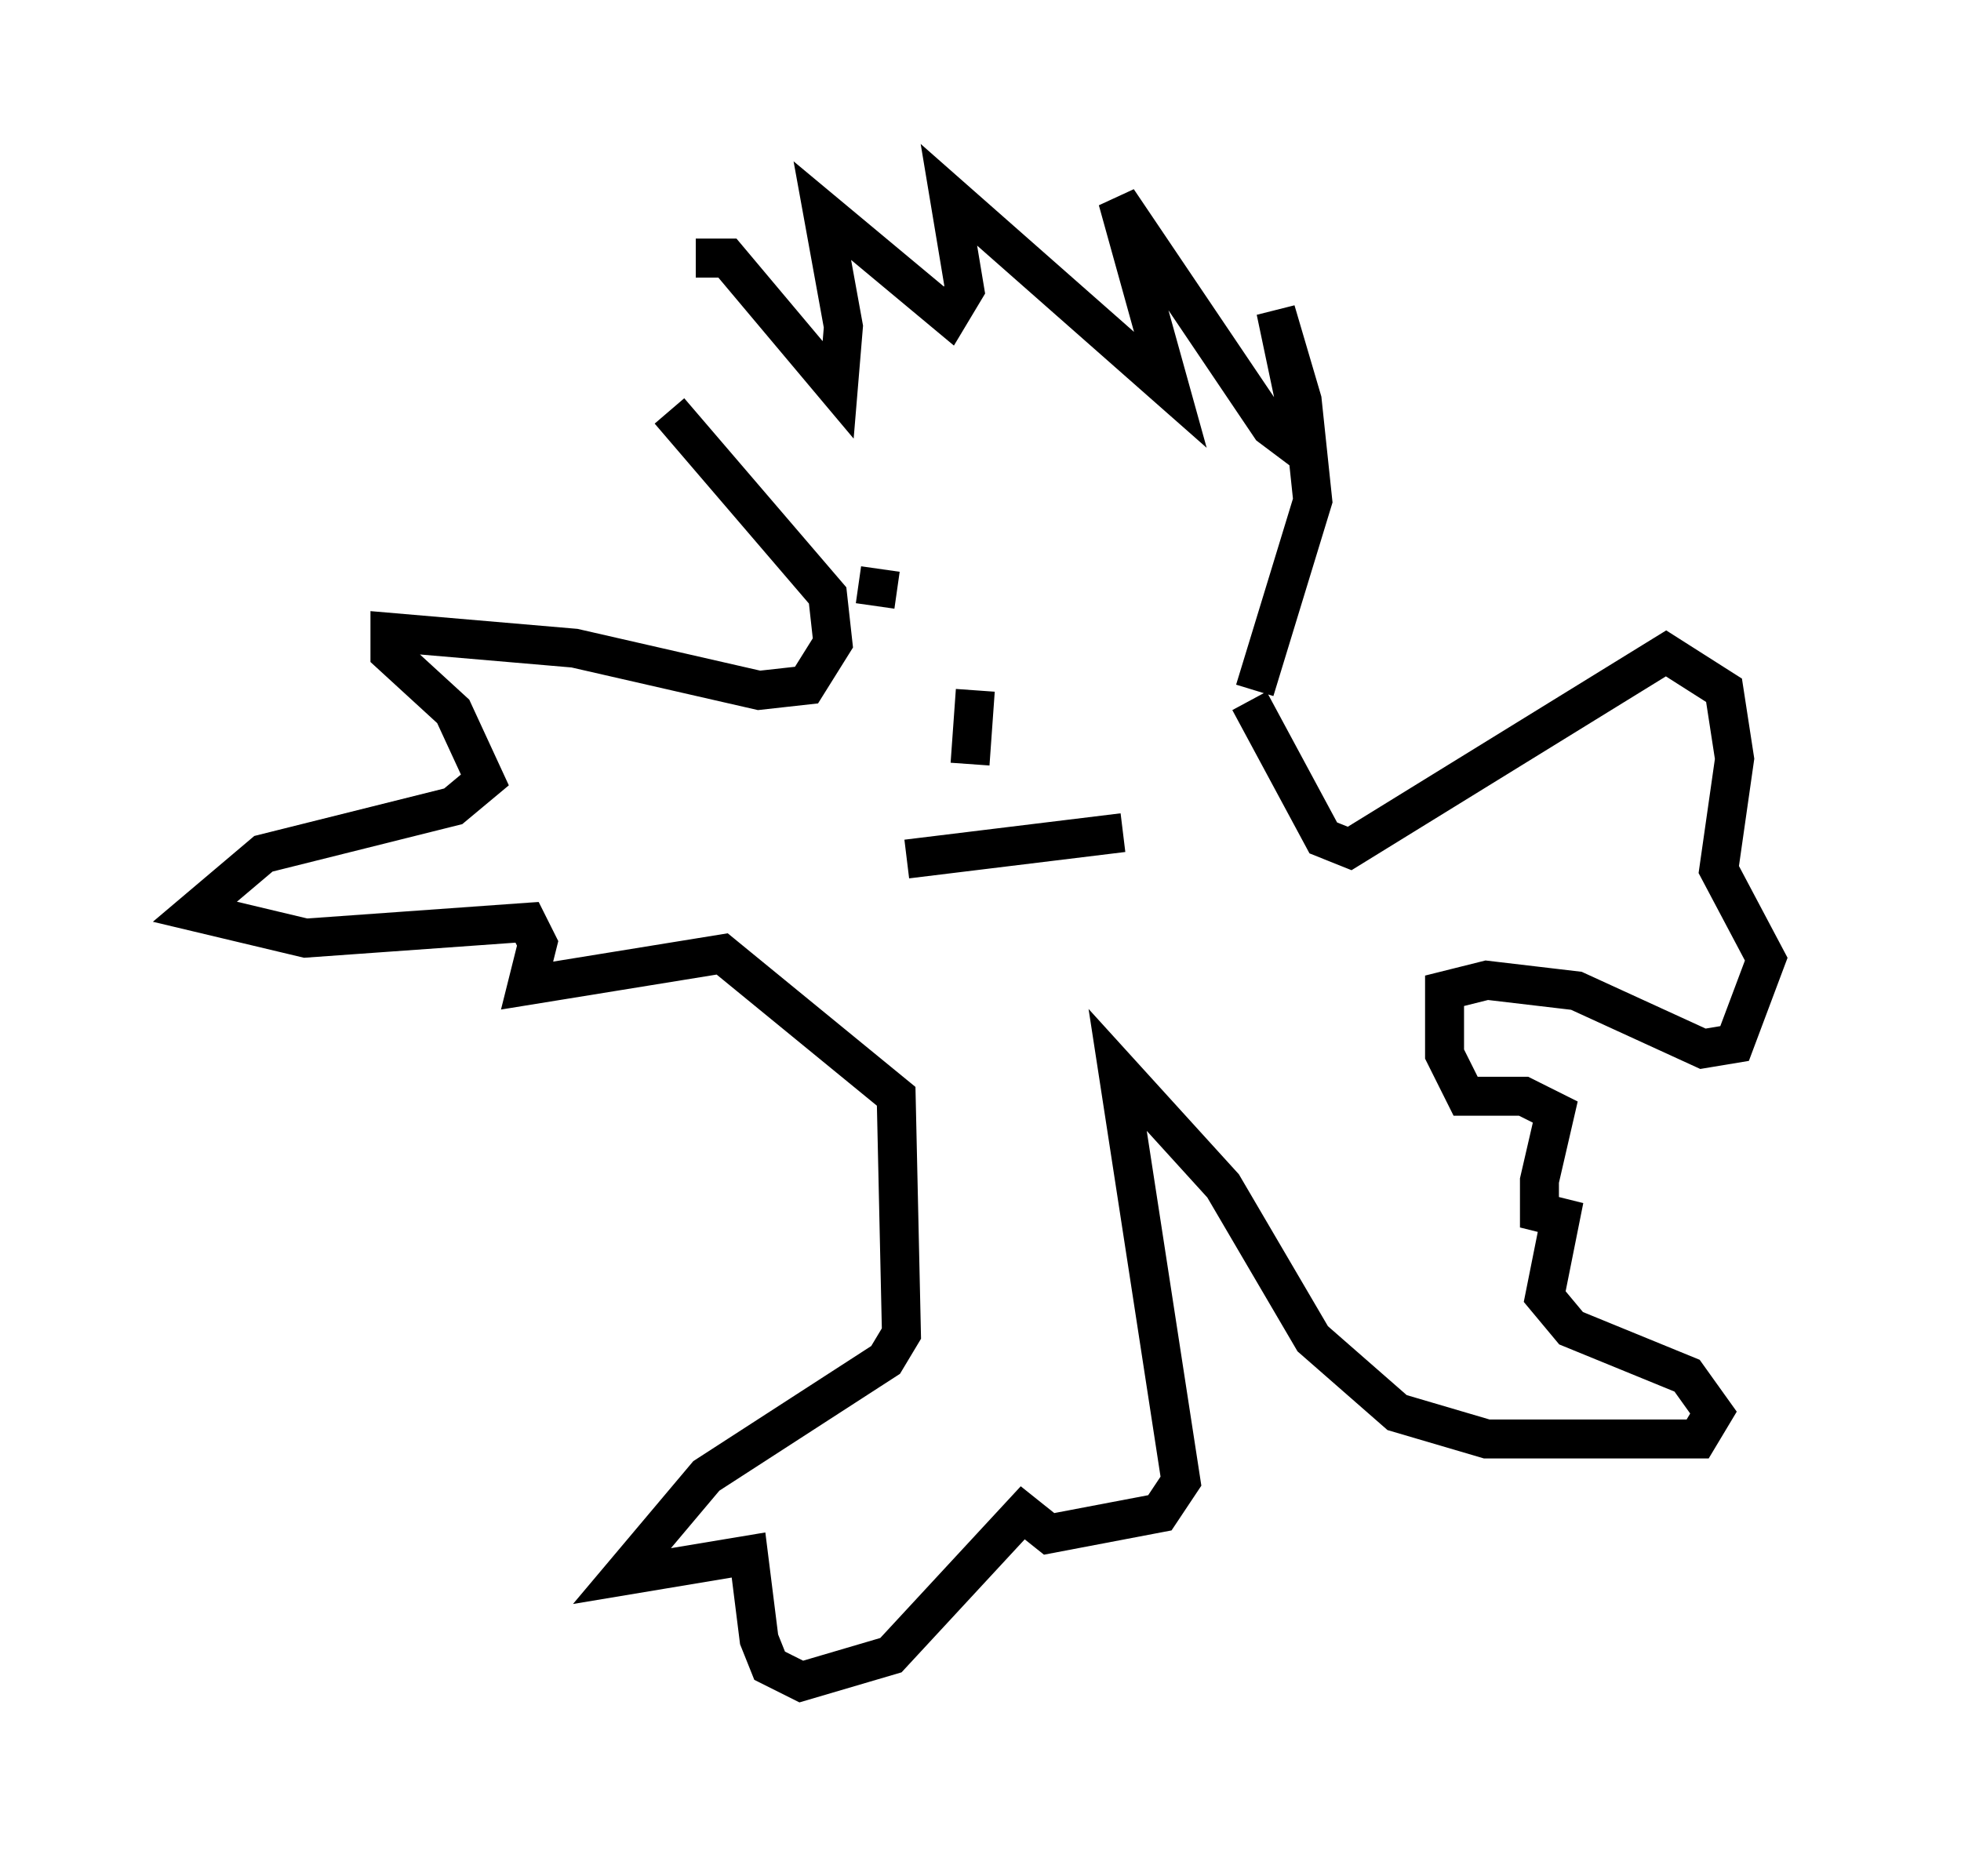 <?xml version="1.0" encoding="utf-8" ?>
<svg baseProfile="full" height="48.159" version="1.1" width="50.324" xmlns="http://www.w3.org/2000/svg" xmlns:ev="http://www.w3.org/2001/xml-events" xmlns:xlink="http://www.w3.org/1999/xlink"><defs /><rect fill="white" height="48.159" width="50.324" x="0" y="0" /><path d="M18.126, 10.954 m-0.271, -4.33 l0.812, 0.0 2.842, 3.383 l0.135, -1.624 -0.541, -2.977 l3.248, 2.706 0.406, -0.677 l-0.406, -2.436 5.683, 5.007 l-1.353, -4.871 3.924, 5.819 l0.541, 0.406 0.135, -0.812 l-0.541, -2.571 0.677, 2.3 l0.271, 2.571 -1.488, 4.871 m-15.02, -7.172 l4.059, 4.736 0.135, 1.218 l-0.677, 1.083 -1.218, 0.135 l-4.736, -1.083 -4.736, -0.406 l0.0, 0.541 1.624, 1.488 l0.812, 1.759 -0.812, 0.677 l-4.871, 1.218 -1.759, 1.488 l2.842, 0.677 5.683, -0.406 l0.271, 0.541 -0.271, 1.083 l5.007, -0.812 4.465, 3.654 l0.135, 6.089 -0.406, 0.677 l-4.601, 2.977 -2.165, 2.571 l3.248, -0.541 0.271, 2.165 l0.271, 0.677 0.812, 0.406 l2.3, -0.677 3.383, -3.654 l0.677, 0.541 2.842, -0.541 l0.541, -0.812 -1.624, -10.555 l2.706, 2.977 2.3, 3.924 l2.165, 1.894 2.3, 0.677 l5.413, 0.0 0.406, -0.677 l-0.677, -0.947 -2.977, -1.218 l-0.677, -0.812 0.406, -2.03 l-0.541, -0.135 0.0, -0.812 l0.406, -1.759 -0.812, -0.406 l-1.488, 0.0 -0.541, -1.083 l0.0, -1.624 1.083, -0.271 l2.3, 0.271 3.248, 1.488 l0.812, -0.135 0.812, -2.165 l-1.218, -2.3 0.406, -2.842 l-0.271, -1.759 -1.488, -0.947 l-8.119, 5.007 -0.677, -0.271 l-1.894, -3.518 m-9.607, -2.436 l0.135, -0.947 m5.007, 0.0 l0.0, 0.0 m-0.541, 1.083 l0.0, 0.0 m-2.165, 3.924 l0.135, -1.894 m-1.759, 4.33 l5.548, -0.677 " fill="none" stroke="black" stroke-width="1" /></svg>